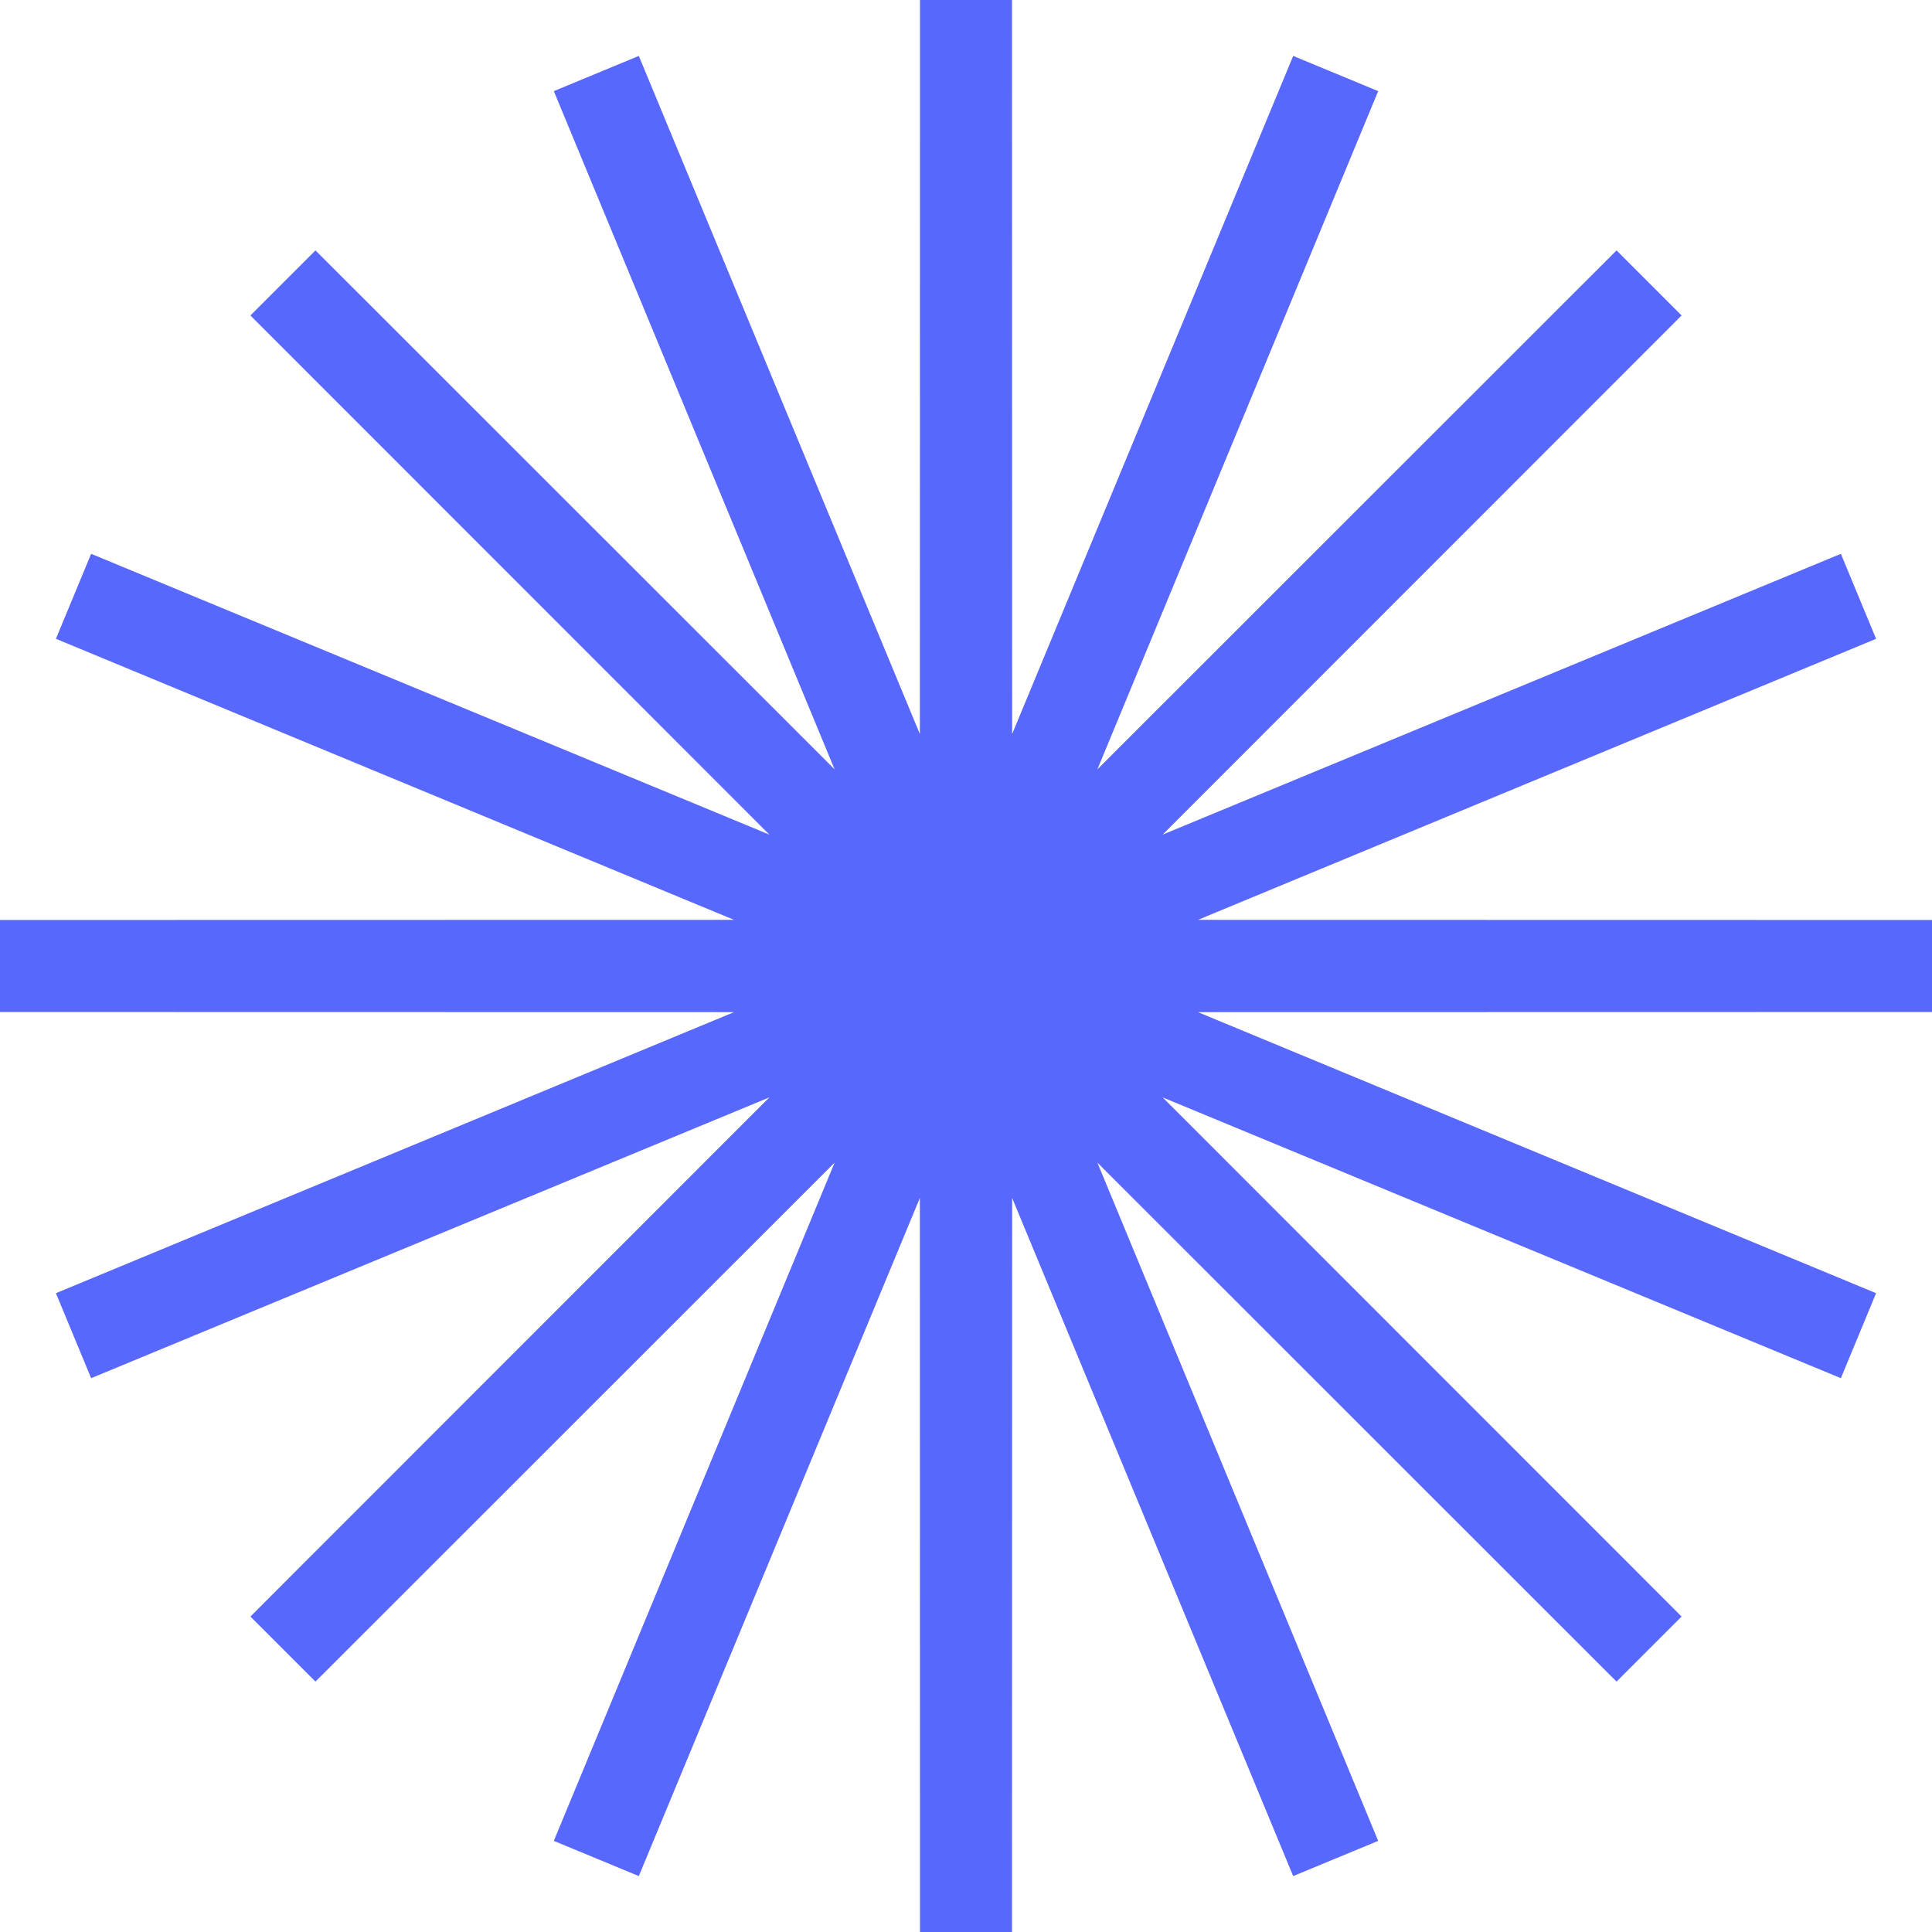 <svg width="84" height="84" viewBox="0 0 84 84" fill="none" xmlns="http://www.w3.org/2000/svg">
<path id="Dawn" d="M42 0L42.008 41.959L58.073 3.197L42.023 41.965L71.698 12.302L42.035 41.977L80.803 25.927L42.041 41.992L84 42L42.041 42.008L80.803 58.073L42.035 42.023L71.698 71.698L42.023 42.035L58.073 80.803L42.008 42.041L42 84L41.992 42.041L25.927 80.803L41.977 42.035L12.302 71.698L41.965 42.023L3.197 58.073L41.959 42.008L0 42L41.959 41.992L3.197 25.927L41.965 41.977L12.302 12.302L41.977 41.965L25.927 3.197L41.992 41.959L42 0Z" stroke="#5868FC" stroke-width="4"/>
</svg>

